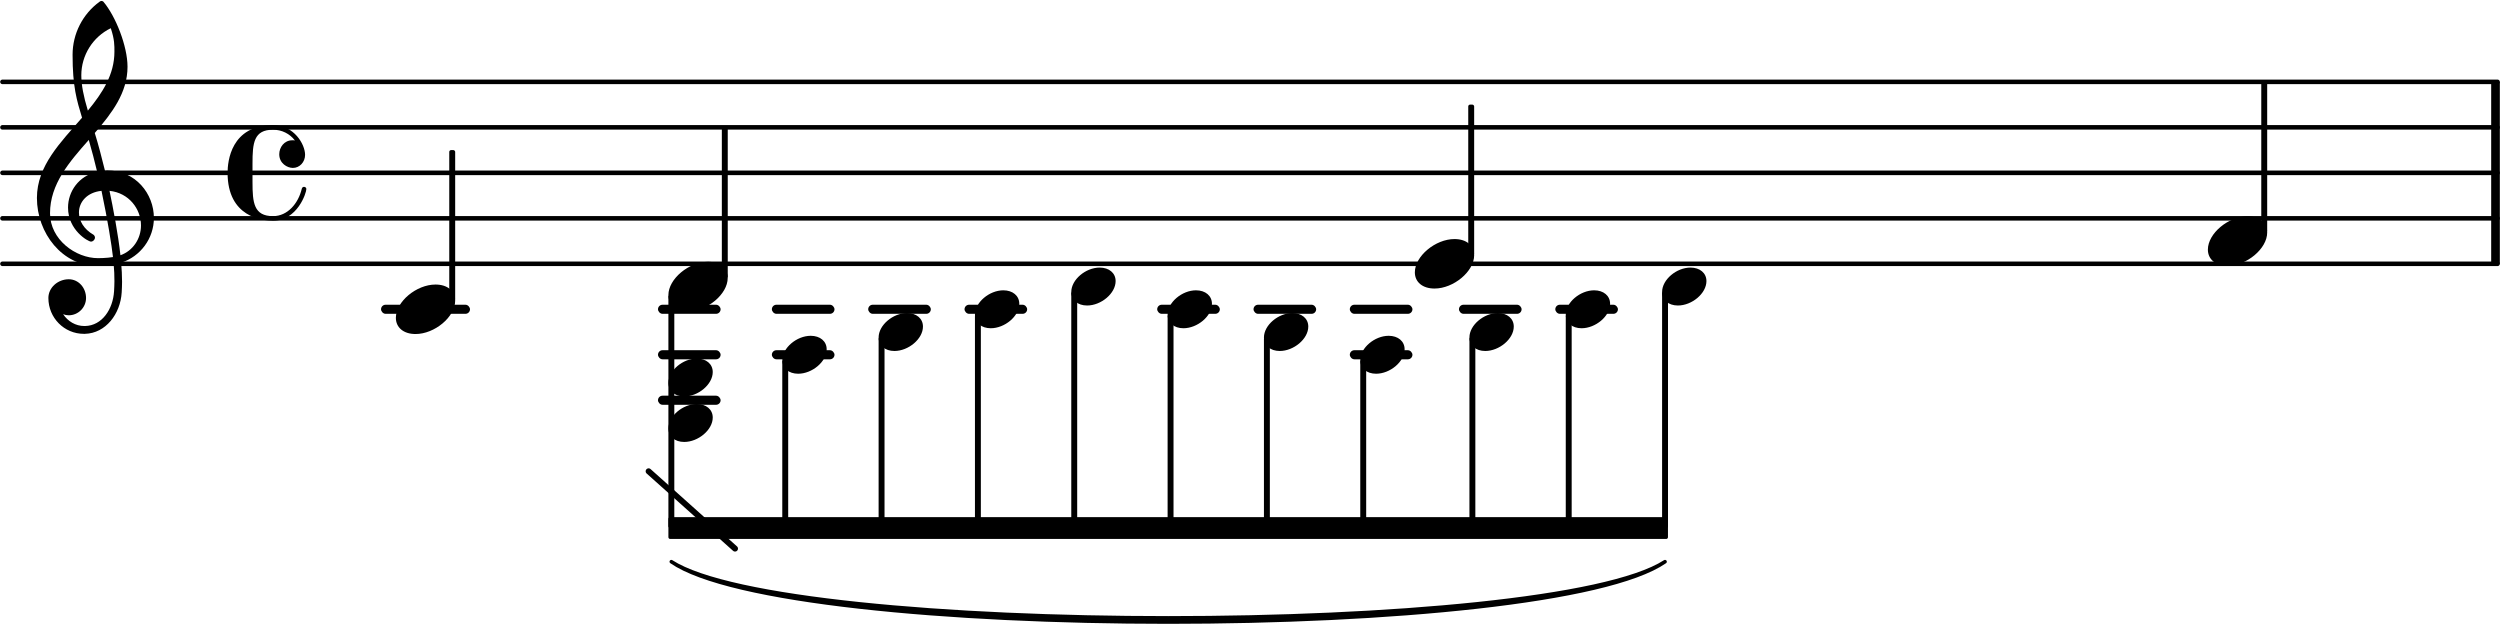 <svg xmlns="http://www.w3.org/2000/svg" xmlns:xlink="http://www.w3.org/1999/xlink" version="1.2" width="96.58mm" height="24.10mm" viewBox="8.536 -0.021 54.959 13.716">
<style type="text/css">
<![CDATA[
tspan { white-space: pre; }
]]>
</style>
<g transform="translate(0, 6.779)">
<rect x="42.728" y="-0.1" width="1.377" height="0.2" ry="0.1" fill="currentColor"/>
</g>
<g transform="translate(0, 6.779)">
<rect x="40.61" y="-0.1" width="1.377" height="0.2" ry="0.1" fill="currentColor"/>
</g>
<g transform="translate(0, 6.779)">
<rect x="38.21" y="-0.1" width="1.377" height="0.2" ry="0.1" fill="currentColor"/>
</g>
<g transform="translate(0, 7.779)">
<rect x="38.21" y="-0.1" width="1.377" height="0.2" ry="0.1" fill="currentColor"/>
</g>
<g transform="translate(0, 6.779)">
<rect x="36.093" y="-0.1" width="1.377" height="0.2" ry="0.1" fill="currentColor"/>
</g>
<g transform="translate(0, 6.779)">
<rect x="33.975" y="-0.1" width="1.377" height="0.2" ry="0.1" fill="currentColor"/>
</g>
<g transform="translate(0, 6.779)">
<rect x="29.739" y="-0.1" width="1.377" height="0.2" ry="0.1" fill="currentColor"/>
</g>
<g transform="translate(0, 6.779)">
<rect x="27.621" y="-0.1" width="1.377" height="0.2" ry="0.1" fill="currentColor"/>
</g>
<g transform="translate(0, 6.779)">
<rect x="25.503" y="-0.1" width="1.377" height="0.2" ry="0.1" fill="currentColor"/>
</g>
<g transform="translate(0, 7.779)">
<rect x="25.503" y="-0.1" width="1.377" height="0.2" ry="0.1" fill="currentColor"/>
</g>
<g transform="translate(0, 6.779)">
<rect x="22.999" y="-0.1" width="1.377" height="0.2" ry="0.1" fill="currentColor"/>
</g>
<g transform="translate(0, 7.779)">
<rect x="22.999" y="-0.1" width="1.377" height="0.2" ry="0.1" fill="currentColor"/>
</g>
<g transform="translate(0, 8.779)">
<rect x="22.999" y="-0.1" width="1.377" height="0.2" ry="0.1" fill="currentColor"/>
</g>
<g transform="translate(0, 6.779)">
<rect x="16.91" y="-0.1" width="1.956" height="0.2" ry="0.1" fill="currentColor"/>
</g>
<g transform="translate(8.536, 5.779)">
<line stroke-linejoin="round" stroke-linecap="round" stroke-width="0.1" stroke="currentColor" x1="0.05" y1="0" x2="54.909" y2="0"/>
</g>
<g transform="translate(8.536, 4.779)">
<line stroke-linejoin="round" stroke-linecap="round" stroke-width="0.1" stroke="currentColor" x1="0.05" y1="0" x2="54.909" y2="0"/>
</g>
<g transform="translate(8.536, 3.779)">
<line stroke-linejoin="round" stroke-linecap="round" stroke-width="0.1" stroke="currentColor" x1="0.05" y1="0" x2="54.909" y2="0"/>
</g>
<g transform="translate(8.536, 2.779)">
<line stroke-linejoin="round" stroke-linecap="round" stroke-width="0.1" stroke="currentColor" x1="0.05" y1="0" x2="54.909" y2="0"/>
</g>
<g transform="translate(8.536, 1.779)">
<line stroke-linejoin="round" stroke-linecap="round" stroke-width="0.1" stroke="currentColor" x1="0.05" y1="0" x2="54.909" y2="0"/>
</g>
<g transform="translate(63.305, 3.779)">
<rect x="0" y="-2" width="0.19" height="4" ry="0" fill="currentColor"/>
</g>
<g transform="translate(23.228, 3.779)">
<path stroke-width="0.08" stroke-linejoin="round" stroke-linecap="round" stroke="currentColor" fill="currentColor" d="M0.065 8.55C2.617 10.318 19.361 10.318 21.912 8.55L21.912 8.55C19.361 10.198 2.617 10.198 0.065 8.55z"/>
</g>
<g transform="translate(23.228, 11.589)">
<polygon stroke-linejoin="round" stroke-linecap="round" stroke-width="0.08" fill="currentColor" stroke="currentColor" points="21.937 -0.2 21.937 0.2 0.04 0.2 0.04 -0.2"/>
</g>
<g transform="translate(17.236, 6.779)">
<path transform="scale(0.004, -0.004)" d="M218 136c66 0 108 -36 108 -89c0 -89 -113 -183 -218 -183c-66 0 -108 36 -108 89c0 89 113 183 218 183z" fill="currentColor"/>
</g>
<g transform="translate(9.336, 4.779)">
<path transform="scale(0.004, -0.004)" d="M266 -635h-6c-108 0 -195 88 -195 197c0 58 53 103 112 103c54 0 95 -47 95 -103c0 -52 -43 -95 -95 -95c-11 0 -21 2 -31 6c26 -39 68 -65 117 -65h4zM461 -203c68 24 113 90 113 164c0 90 -66 179 -173 190c19 -89 48 -242 60 -354zM74 28c0 -145 141 -247 264 -247
c1 0 47 0 82 6c-7 64 -29 203 -63 364c-79 -8 -124 -61 -124 -119c0 -44 25 -91 81 -123c5 -5 7 -10 7 -15c0 -11 -10 -22 -22 -22c-15 0 -126 62 -126 187c0 88 58 174 160 197c-14 58 -29 117 -46 175c-107 -121 -213 -243 -213 -403zM250 553c-29 96 -52 170 -52 346
c0 115 55 224 149 292c6 5 14 5 20 0c68 -80 133 -245 133 -358c0 -143 -86 -255 -180 -364c21 -68 39 -138 56 -207c2 0 7 1 13 1c155 0 256 -128 256 -261c0 -113 -74 -212 -180 -246c3 -35 5 -70 5 -105c0 -19 -1 -39 -2 -58c-7 -119 -88 -225 -202 -228l1 43
c93 2 153 92 159 191c1 18 2 37 2 55c0 31 -1 61 -4 92c-5 -1 -44 -8 -89 -8c-193 0 -333 180 -333 374c0 177 131 306 248 441zM428 916c0 34 1 66 -20 129c-99 -48 -162 -149 -162 -259c0 -52 12 -115 36 -194c80 97 146 198 146 324z" fill="currentColor"/>
</g>
<g transform="translate(13.536, 3.779)">
<path transform="scale(0.004, -0.004)" d="M250 262c116 0 176 -106 176 -163c0 -40 -30 -72 -67 -72c-31 0 -75 25 -75 75c0 38 27 77 72 77c4 0 9 0 14 -1c-28 37 -72 59 -120 59c-106 0 -113 -73 -113 -186v-51v-51c0 -113 7 -187 113 -187c80 0 139 70 158 151c2 7 7 10 12 10c6 0 13 -4 13 -12
c0 -22 -50 -174 -183 -174c-59 0 -250 19 -250 263c0 62 18 262 250 262z" fill="currentColor"/>
</g>
<g transform="translate(18.475, 3.779)">
<rect x="-0.065" y="-0.5" width="0.13" height="3.314" ry="0.04" fill="currentColor"/>
</g>
<g transform="translate(23.228, 6.279)">
<path transform="scale(0.004, -0.004)" d="M218 136c66 0 108 -36 108 -89c0 -89 -113 -183 -218 -183c-66 0 -108 36 -108 89c0 89 113 183 218 183z" fill="currentColor"/>
</g>
<g transform="translate(23.228, 9.279)">
<path transform="scale(0.003, -0.003)" d="M208 139c69 0 117 -40 117 -99c0 -91 -107 -179 -209 -179c-69 0 -116 40 -116 99c0 91 106 179 208 179z" fill="currentColor"/>
</g>
<g transform="translate(23.228, 8.279)">
<path transform="scale(0.003, -0.003)" d="M208 139c69 0 117 -40 117 -99c0 -91 -107 -179 -209 -179c-69 0 -116 40 -116 99c0 91 106 179 208 179z" fill="currentColor"/>
</g>
<g transform="translate(24.468, 3.779)">
<rect x="-0.065" y="-1" width="0.13" height="3.314" ry="0.04" fill="currentColor"/>
</g>
<g transform="translate(23.293, 3.779)">
<rect x="-0.065" y="2.686" width="0.13" height="5.124" ry="0.04" fill="currentColor"/>
</g>
<g transform="translate(22.793, 10.341)">
<line stroke-linejoin="round" stroke-linecap="round" stroke-width="0.13" stroke="currentColor" x1="0" y1="0" x2="1.9" y2="1.7"/>
</g>
<g transform="translate(25.733, 7.779)">
<path transform="scale(0.003, -0.003)" d="M208 139c69 0 117 -40 117 -99c0 -91 -107 -179 -209 -179c-69 0 -116 40 -116 99c0 91 106 179 208 179z" fill="currentColor"/>
</g>
<g transform="translate(25.797, 3.779)">
<rect x="-0.065" y="4.114" width="0.13" height="3.696" ry="0.04" fill="currentColor"/>
</g>
<g transform="translate(27.85, 7.279)">
<path transform="scale(0.003, -0.003)" d="M208 139c69 0 117 -40 117 -99c0 -91 -107 -179 -209 -179c-69 0 -116 40 -116 99c0 91 106 179 208 179z" fill="currentColor"/>
</g>
<g transform="translate(27.915, 3.779)">
<rect x="-0.065" y="3.614" width="0.13" height="4.196" ry="0.04" fill="currentColor"/>
</g>
<g transform="translate(29.968, 6.779)">
<path transform="scale(0.003, -0.003)" d="M208 139c69 0 117 -40 117 -99c0 -91 -107 -179 -209 -179c-69 0 -116 40 -116 99c0 91 106 179 208 179z" fill="currentColor"/>
</g>
<g transform="translate(30.033, 3.779)">
<rect x="-0.065" y="3.114" width="0.13" height="4.696" ry="0.04" fill="currentColor"/>
</g>
<g transform="translate(32.086, 6.279)">
<path transform="scale(0.003, -0.003)" d="M208 139c69 0 117 -40 117 -99c0 -91 -107 -179 -209 -179c-69 0 -116 40 -116 99c0 91 106 179 208 179z" fill="currentColor"/>
</g>
<g transform="translate(32.151, 3.779)">
<rect x="-0.065" y="2.614" width="0.13" height="5.196" ry="0.04" fill="currentColor"/>
</g>
<g transform="translate(34.204, 6.779)">
<path transform="scale(0.003, -0.003)" d="M208 139c69 0 117 -40 117 -99c0 -91 -107 -179 -209 -179c-69 0 -116 40 -116 99c0 91 106 179 208 179z" fill="currentColor"/>
</g>
<g transform="translate(34.269, 3.779)">
<rect x="-0.065" y="3.114" width="0.13" height="4.696" ry="0.04" fill="currentColor"/>
</g>
<g transform="translate(36.322, 7.279)">
<path transform="scale(0.003, -0.003)" d="M208 139c69 0 117 -40 117 -99c0 -91 -107 -179 -209 -179c-69 0 -116 40 -116 99c0 91 106 179 208 179z" fill="currentColor"/>
</g>
<g transform="translate(36.387, 3.779)">
<rect x="-0.065" y="3.614" width="0.13" height="4.196" ry="0.04" fill="currentColor"/>
</g>
<g transform="translate(38.44, 7.779)">
<path transform="scale(0.003, -0.003)" d="M208 139c69 0 117 -40 117 -99c0 -91 -107 -179 -209 -179c-69 0 -116 40 -116 99c0 91 106 179 208 179z" fill="currentColor"/>
</g>
<g transform="translate(38.505, 3.779)">
<rect x="-0.065" y="4.114" width="0.13" height="3.696" ry="0.04" fill="currentColor"/>
</g>
<g transform="translate(39.64, 5.779)">
<path transform="scale(0.004, -0.004)" d="M218 136c66 0 108 -36 108 -89c0 -89 -113 -183 -218 -183c-66 0 -108 36 -108 89c0 89 113 183 218 183z" fill="currentColor"/>
</g>
<g transform="translate(40.879, 3.779)">
<rect x="-0.065" y="-1.5" width="0.13" height="3.314" ry="0.04" fill="currentColor"/>
</g>
<g transform="translate(40.84, 7.279)">
<path transform="scale(0.003, -0.003)" d="M208 139c69 0 117 -40 117 -99c0 -91 -107 -179 -209 -179c-69 0 -116 40 -116 99c0 91 106 179 208 179z" fill="currentColor"/>
</g>
<g transform="translate(40.905, 3.779)">
<rect x="-0.065" y="3.614" width="0.13" height="4.196" ry="0.04" fill="currentColor"/>
</g>
<g transform="translate(42.958, 6.779)">
<path transform="scale(0.003, -0.003)" d="M208 139c69 0 117 -40 117 -99c0 -91 -107 -179 -209 -179c-69 0 -116 40 -116 99c0 91 106 179 208 179z" fill="currentColor"/>
</g>
<g transform="translate(43.023, 3.779)">
<rect x="-0.065" y="3.114" width="0.13" height="4.696" ry="0.04" fill="currentColor"/>
</g>
<g transform="translate(45.076, 6.279)">
<path transform="scale(0.003, -0.003)" d="M208 139c69 0 117 -40 117 -99c0 -91 -107 -179 -209 -179c-69 0 -116 40 -116 99c0 91 106 179 208 179z" fill="currentColor"/>
</g>
<g transform="translate(45.141, 3.779)">
<rect x="-0.065" y="2.614" width="0.13" height="5.196" ry="0.04" fill="currentColor"/>
</g>
<g transform="translate(57.076, 5.279)">
<path transform="scale(0.004, -0.004)" d="M218 136c66 0 108 -36 108 -89c0 -89 -113 -183 -218 -183c-66 0 -108 36 -108 89c0 89 113 183 218 183z" fill="currentColor"/>
</g>
<g transform="translate(58.315, 3.779)">
<rect x="-0.065" y="-2" width="0.13" height="3.314" ry="0.04" fill="currentColor"/>
</g>
</svg>
